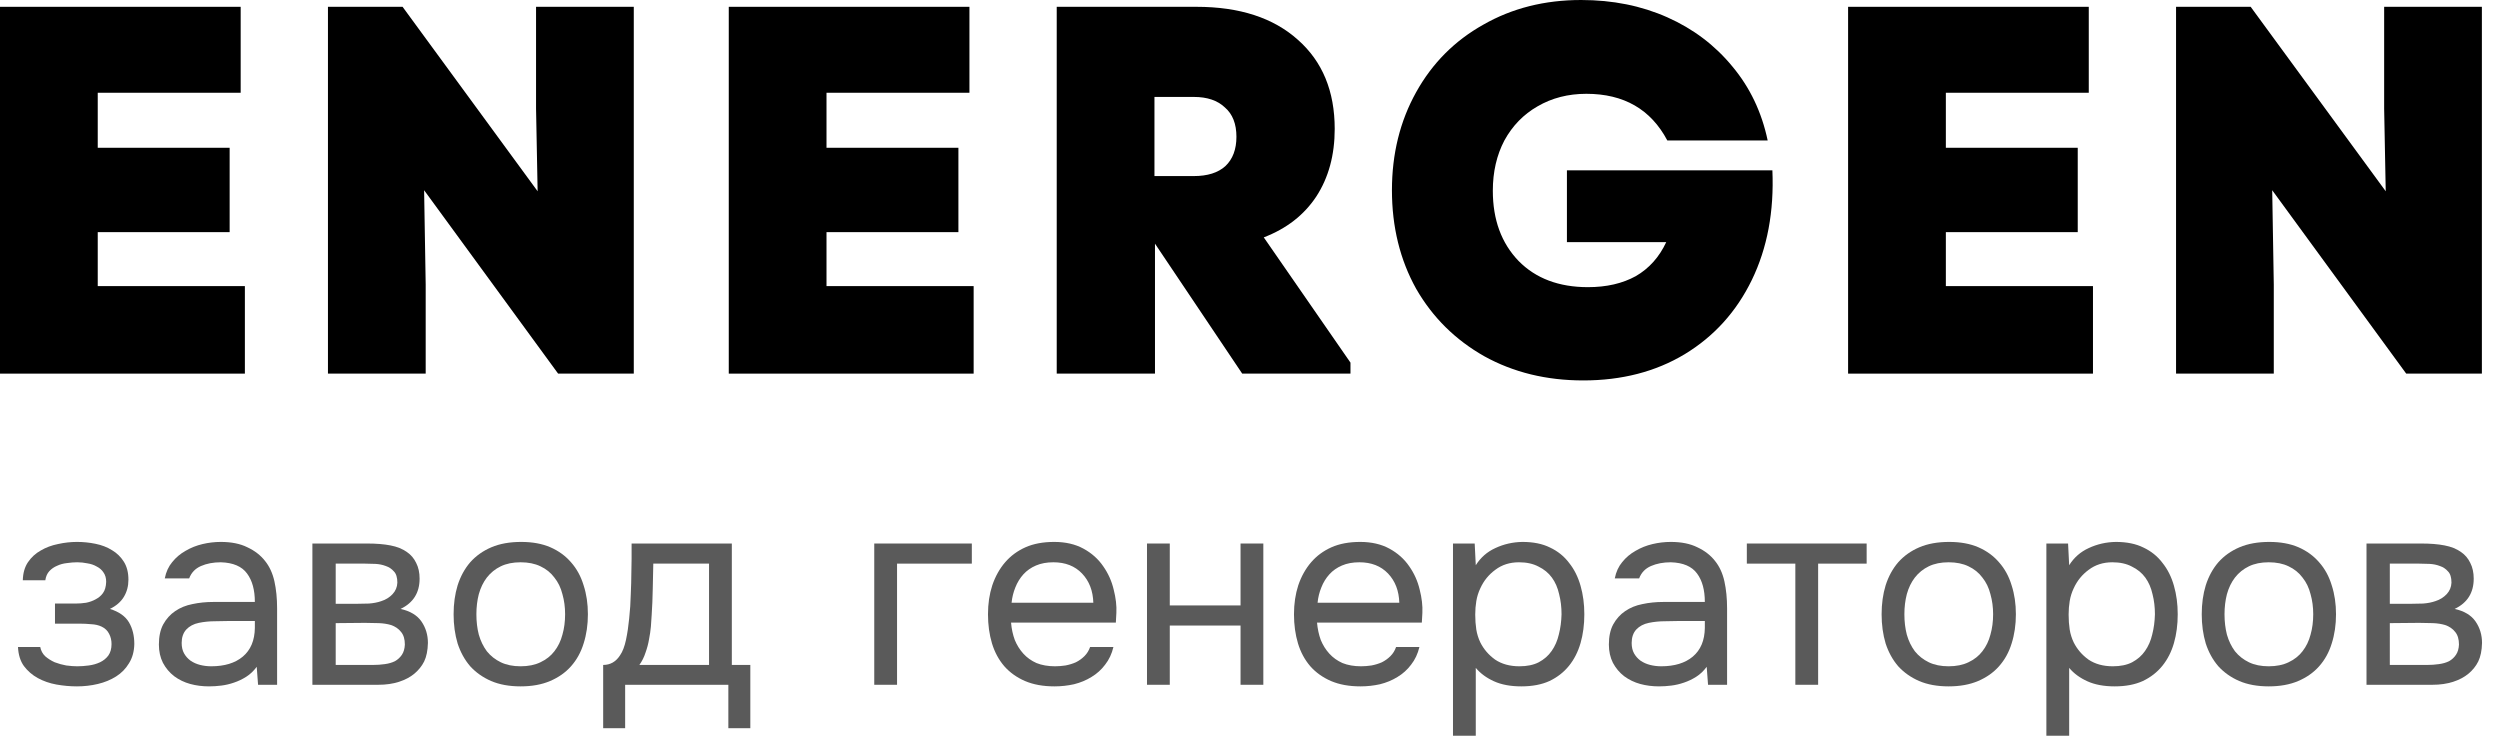 <svg width="138" height="41" viewBox="0 0 138 41" fill="none" xmlns="http://www.w3.org/2000/svg">
<g id="Group">
<g id="&#208;&#183;&#208;&#176;&#208;&#178;&#208;&#190;&#208;&#180; &#208;&#179;&#208;&#181;&#208;&#189;&#208;&#181;&#209;&#128;&#208;&#176;&#209;&#130;&#208;&#190;&#209;&#128;&#208;&#190;&#208;&#178;">
<path d="M6.068 33.612C6.571 33.77 6.921 34.017 7.118 34.352C7.316 34.688 7.414 35.087 7.414 35.551C7.405 35.965 7.306 36.32 7.118 36.616C6.941 36.912 6.704 37.154 6.408 37.341C6.112 37.528 5.777 37.666 5.402 37.755C5.027 37.844 4.643 37.888 4.248 37.888C3.873 37.888 3.494 37.854 3.109 37.785C2.734 37.716 2.394 37.597 2.088 37.43C1.782 37.262 1.526 37.04 1.319 36.764C1.121 36.488 1.013 36.138 0.993 35.713H2.221C2.261 35.92 2.354 36.093 2.502 36.231C2.65 36.359 2.823 36.468 3.02 36.557C3.227 36.636 3.439 36.695 3.656 36.734C3.883 36.764 4.085 36.779 4.263 36.779C4.47 36.779 4.682 36.764 4.899 36.734C5.126 36.705 5.333 36.645 5.521 36.557C5.708 36.468 5.861 36.345 5.979 36.187C6.098 36.019 6.157 35.807 6.157 35.551C6.157 35.343 6.112 35.156 6.024 34.988C5.935 34.811 5.797 34.678 5.609 34.589C5.442 34.51 5.249 34.466 5.032 34.456C4.815 34.436 4.613 34.426 4.426 34.426H3.035V33.316H4.174C4.362 33.316 4.554 33.302 4.751 33.272C4.948 33.233 5.126 33.169 5.284 33.08C5.452 32.991 5.585 32.878 5.683 32.739C5.792 32.592 5.851 32.384 5.861 32.118C5.861 31.911 5.812 31.738 5.713 31.6C5.624 31.462 5.501 31.354 5.343 31.275C5.195 31.186 5.022 31.127 4.825 31.097C4.638 31.058 4.45 31.038 4.263 31.038C4.085 31.038 3.898 31.053 3.701 31.082C3.503 31.102 3.321 31.151 3.153 31.23C2.986 31.299 2.843 31.398 2.724 31.526C2.606 31.654 2.532 31.822 2.502 32.029H1.259C1.269 31.635 1.363 31.304 1.541 31.038C1.728 30.762 1.965 30.545 2.251 30.387C2.537 30.219 2.852 30.101 3.198 30.032C3.553 29.953 3.903 29.914 4.248 29.914C4.593 29.914 4.934 29.948 5.269 30.017C5.614 30.086 5.92 30.205 6.186 30.372C6.453 30.53 6.67 30.742 6.837 31.008C7.005 31.275 7.089 31.605 7.089 32C7.089 32.355 7.005 32.67 6.837 32.947C6.67 33.223 6.413 33.445 6.068 33.612Z" fill="#5A5A5A"/>
<path d="M14.171 36.808C14.003 37.035 13.811 37.218 13.594 37.356C13.377 37.494 13.15 37.602 12.913 37.681C12.687 37.76 12.455 37.814 12.218 37.844C11.991 37.873 11.764 37.888 11.537 37.888C11.172 37.888 10.827 37.844 10.502 37.755C10.176 37.666 9.88 37.523 9.614 37.326C9.358 37.129 9.15 36.882 8.993 36.586C8.845 36.29 8.771 35.955 8.771 35.58C8.771 35.136 8.85 34.767 9.007 34.471C9.175 34.165 9.397 33.918 9.673 33.731C9.949 33.543 10.265 33.415 10.62 33.346C10.985 33.267 11.37 33.228 11.774 33.228H14.068C14.068 32.567 13.924 32.044 13.638 31.659C13.352 31.265 12.869 31.058 12.188 31.038C11.774 31.038 11.409 31.107 11.094 31.245C10.778 31.383 10.561 31.61 10.443 31.926H9.096C9.165 31.571 9.303 31.27 9.51 31.023C9.718 30.767 9.964 30.56 10.25 30.402C10.536 30.234 10.847 30.111 11.182 30.032C11.518 29.953 11.853 29.914 12.188 29.914C12.77 29.914 13.259 30.012 13.653 30.209C14.058 30.397 14.383 30.648 14.63 30.964C14.876 31.27 15.049 31.645 15.148 32.089C15.246 32.532 15.296 33.031 15.296 33.583V37.8H14.245L14.171 36.808ZM12.691 34.278C12.455 34.278 12.179 34.283 11.863 34.293C11.557 34.293 11.261 34.323 10.975 34.382C10.689 34.441 10.457 34.564 10.28 34.752C10.112 34.939 10.028 35.186 10.028 35.492C10.028 35.718 10.073 35.911 10.162 36.069C10.25 36.226 10.369 36.359 10.517 36.468C10.674 36.576 10.852 36.655 11.049 36.705C11.246 36.754 11.449 36.779 11.656 36.779C12.396 36.779 12.977 36.601 13.402 36.246C13.836 35.881 14.058 35.353 14.068 34.663V34.278H12.691Z" fill="#5A5A5A"/>
<path d="M17.244 30.002H20.262C20.765 30.002 21.194 30.037 21.549 30.106C21.914 30.175 22.22 30.298 22.467 30.476C22.684 30.624 22.851 30.821 22.97 31.068C23.098 31.314 23.162 31.605 23.162 31.941C23.162 32.72 22.812 33.277 22.112 33.612C22.644 33.731 23.029 33.963 23.266 34.308C23.502 34.653 23.621 35.048 23.621 35.492C23.611 35.906 23.542 36.246 23.414 36.512C23.285 36.769 23.103 36.996 22.866 37.193C22.639 37.38 22.358 37.528 22.023 37.637C21.687 37.745 21.308 37.8 20.884 37.8H17.244V30.002ZM18.531 31.112V33.331H19.611C19.858 33.331 20.109 33.326 20.366 33.316C20.622 33.297 20.849 33.252 21.046 33.183C21.293 33.105 21.5 32.976 21.668 32.799C21.835 32.621 21.924 32.409 21.934 32.163C21.934 31.876 21.87 31.669 21.742 31.541C21.623 31.403 21.475 31.304 21.298 31.245C21.12 31.176 20.928 31.137 20.721 31.127C20.514 31.117 20.321 31.112 20.144 31.112H18.531ZM18.531 36.705H20.588C20.814 36.705 21.032 36.69 21.239 36.66C21.456 36.631 21.643 36.576 21.801 36.498C21.959 36.409 22.087 36.29 22.186 36.142C22.284 35.995 22.338 35.807 22.348 35.58C22.348 35.284 22.279 35.053 22.141 34.885C22.003 34.707 21.816 34.579 21.579 34.5C21.382 34.441 21.16 34.407 20.913 34.397C20.666 34.387 20.41 34.382 20.144 34.382L18.531 34.397V36.705Z" fill="#5A5A5A"/>
<path d="M28.768 29.914C29.389 29.914 29.927 30.012 30.38 30.209C30.834 30.407 31.214 30.683 31.52 31.038C31.835 31.393 32.067 31.817 32.215 32.31C32.373 32.794 32.452 33.326 32.452 33.908C32.452 34.49 32.373 35.028 32.215 35.521C32.067 36.004 31.835 36.424 31.52 36.779C31.214 37.124 30.829 37.395 30.366 37.592C29.902 37.79 29.36 37.888 28.738 37.888C28.117 37.888 27.574 37.79 27.111 37.592C26.657 37.395 26.272 37.124 25.956 36.779C25.651 36.424 25.419 36.004 25.261 35.521C25.113 35.028 25.039 34.49 25.039 33.908C25.039 33.326 25.113 32.794 25.261 32.31C25.419 31.817 25.651 31.393 25.956 31.038C26.272 30.683 26.662 30.407 27.125 30.209C27.589 30.012 28.136 29.914 28.768 29.914ZM28.738 36.779C29.162 36.779 29.527 36.705 29.833 36.557C30.149 36.409 30.405 36.207 30.602 35.95C30.809 35.684 30.957 35.378 31.046 35.033C31.145 34.688 31.194 34.313 31.194 33.908C31.194 33.514 31.145 33.144 31.046 32.799C30.957 32.444 30.809 32.138 30.602 31.881C30.405 31.615 30.149 31.408 29.833 31.26C29.527 31.112 29.162 31.038 28.738 31.038C28.314 31.038 27.949 31.112 27.643 31.26C27.337 31.408 27.081 31.615 26.874 31.881C26.677 32.138 26.529 32.444 26.43 32.799C26.341 33.144 26.297 33.514 26.297 33.908C26.297 34.313 26.341 34.688 26.43 35.033C26.529 35.378 26.677 35.684 26.874 35.95C27.081 36.207 27.337 36.409 27.643 36.557C27.949 36.705 28.314 36.779 28.738 36.779Z" fill="#5A5A5A"/>
<path d="M34.849 31.719C34.859 31.433 34.864 31.146 34.864 30.86C34.864 30.574 34.864 30.288 34.864 30.002H40.397V36.705H41.418V40.196H40.205V37.8H34.508V40.196H33.295V36.705C33.69 36.705 34 36.527 34.227 36.172C34.365 35.975 34.474 35.694 34.553 35.329C34.632 34.954 34.691 34.559 34.73 34.145C34.78 33.691 34.809 33.242 34.819 32.799C34.839 32.345 34.849 31.985 34.849 31.719ZM39.139 31.112H36.062C36.052 31.526 36.042 31.99 36.032 32.503C36.023 33.016 36.003 33.494 35.973 33.938C35.963 34.135 35.949 34.352 35.929 34.589C35.909 34.816 35.874 35.053 35.825 35.299C35.786 35.536 35.722 35.778 35.633 36.024C35.554 36.271 35.441 36.498 35.293 36.705H39.139V31.112Z" fill="#5A5A5A"/>
<path d="M48.259 37.8V30.002H53.645V31.112H49.517V37.8H48.259Z" fill="#5A5A5A"/>
<path d="M55.81 34.367C55.839 34.712 55.908 35.033 56.017 35.329C56.135 35.615 56.293 35.866 56.49 36.083C56.687 36.3 56.929 36.473 57.215 36.601C57.511 36.719 57.851 36.779 58.236 36.779C58.423 36.779 58.616 36.764 58.813 36.734C59.02 36.695 59.212 36.636 59.39 36.557C59.568 36.468 59.725 36.355 59.864 36.216C60.002 36.078 60.105 35.911 60.174 35.713H61.461C61.373 36.088 61.22 36.414 61.003 36.69C60.796 36.966 60.544 37.193 60.248 37.37C59.962 37.548 59.642 37.681 59.286 37.77C58.931 37.849 58.571 37.888 58.206 37.888C57.585 37.888 57.042 37.79 56.579 37.592C56.125 37.395 55.745 37.124 55.44 36.779C55.134 36.424 54.907 36.004 54.759 35.521C54.611 35.028 54.537 34.49 54.537 33.908C54.537 33.326 54.616 32.794 54.774 32.31C54.942 31.817 55.178 31.393 55.484 31.038C55.79 30.683 56.165 30.407 56.608 30.209C57.052 30.012 57.58 29.914 58.192 29.914C58.813 29.914 59.351 30.037 59.804 30.284C60.258 30.53 60.623 30.856 60.899 31.26C61.175 31.654 61.368 32.084 61.476 32.547C61.595 33.011 61.644 33.44 61.624 33.834C61.624 33.923 61.619 34.012 61.609 34.101C61.609 34.19 61.604 34.278 61.595 34.367H55.81ZM60.352 33.272C60.332 32.611 60.125 32.074 59.73 31.659C59.336 31.245 58.808 31.038 58.147 31.038C57.782 31.038 57.462 31.097 57.185 31.216C56.909 31.334 56.678 31.497 56.49 31.704C56.303 31.911 56.155 32.153 56.046 32.429C55.938 32.695 55.869 32.976 55.839 33.272H60.352Z" fill="#5A5A5A"/>
<path d="M63.314 37.8V30.002H64.572V33.42H68.478V30.002H69.736V37.8H68.478V34.53H64.572V37.8H63.314Z" fill="#5A5A5A"/>
<path d="M72.7 34.367C72.73 34.712 72.799 35.033 72.907 35.329C73.025 35.615 73.183 35.866 73.381 36.083C73.578 36.3 73.82 36.473 74.106 36.601C74.401 36.719 74.742 36.779 75.126 36.779C75.314 36.779 75.506 36.764 75.704 36.734C75.911 36.695 76.103 36.636 76.281 36.557C76.458 36.468 76.616 36.355 76.754 36.216C76.892 36.078 76.996 35.911 77.065 35.713H78.352C78.263 36.088 78.11 36.414 77.893 36.69C77.686 36.966 77.435 37.193 77.139 37.37C76.853 37.548 76.532 37.681 76.177 37.77C75.822 37.849 75.462 37.888 75.097 37.888C74.475 37.888 73.933 37.79 73.469 37.592C73.016 37.395 72.636 37.124 72.33 36.779C72.024 36.424 71.797 36.004 71.65 35.521C71.502 35.028 71.428 34.49 71.428 33.908C71.428 33.326 71.507 32.794 71.664 32.31C71.832 31.817 72.069 31.393 72.374 31.038C72.68 30.683 73.055 30.407 73.499 30.209C73.943 30.012 74.471 29.914 75.082 29.914C75.704 29.914 76.241 30.037 76.695 30.284C77.148 30.53 77.513 30.856 77.79 31.26C78.066 31.654 78.258 32.084 78.367 32.547C78.485 33.011 78.534 33.44 78.515 33.834C78.515 33.923 78.51 34.012 78.5 34.101C78.5 34.19 78.495 34.278 78.485 34.367H72.7ZM77.242 33.272C77.222 32.611 77.015 32.074 76.621 31.659C76.226 31.245 75.699 31.038 75.038 31.038C74.673 31.038 74.352 31.097 74.076 31.216C73.8 31.334 73.568 31.497 73.381 31.704C73.193 31.911 73.045 32.153 72.937 32.429C72.828 32.695 72.759 32.976 72.73 33.272H77.242Z" fill="#5A5A5A"/>
<path d="M81.463 40.611H80.205V30.002H81.403L81.463 31.201C81.729 30.777 82.089 30.461 82.543 30.254C83.006 30.037 83.504 29.923 84.037 29.914C84.639 29.914 85.147 30.017 85.561 30.224C85.985 30.422 86.335 30.703 86.611 31.068C86.897 31.423 87.109 31.847 87.248 32.34C87.386 32.823 87.455 33.346 87.455 33.908C87.455 34.48 87.386 35.008 87.248 35.492C87.109 35.975 86.897 36.394 86.611 36.749C86.325 37.104 85.965 37.385 85.531 37.592C85.097 37.79 84.579 37.888 83.978 37.888C83.386 37.888 82.883 37.795 82.469 37.607C82.054 37.42 81.719 37.173 81.463 36.867V40.611ZM83.874 36.779C84.298 36.779 84.653 36.705 84.939 36.557C85.235 36.399 85.472 36.192 85.65 35.935C85.837 35.669 85.97 35.363 86.049 35.018C86.138 34.673 86.187 34.303 86.197 33.908C86.197 33.514 86.153 33.144 86.064 32.799C85.985 32.444 85.852 32.138 85.664 31.881C85.477 31.625 85.23 31.423 84.925 31.275C84.629 31.117 84.269 31.038 83.845 31.038C83.341 31.038 82.907 31.176 82.543 31.452C82.178 31.719 81.901 32.059 81.714 32.473C81.606 32.7 81.532 32.937 81.492 33.183C81.453 33.42 81.433 33.667 81.433 33.923C81.433 34.219 81.453 34.495 81.492 34.752C81.532 34.998 81.606 35.235 81.714 35.462C81.901 35.837 82.173 36.152 82.528 36.409C82.893 36.655 83.341 36.779 83.874 36.779Z" fill="#5A5A5A"/>
<path d="M94.21 36.808C94.043 37.035 93.85 37.218 93.633 37.356C93.416 37.494 93.189 37.602 92.953 37.681C92.726 37.76 92.494 37.814 92.257 37.844C92.031 37.873 91.804 37.888 91.577 37.888C91.212 37.888 90.867 37.844 90.541 37.755C90.216 37.666 89.92 37.523 89.653 37.326C89.397 37.129 89.19 36.882 89.032 36.586C88.884 36.29 88.81 35.955 88.81 35.58C88.81 35.136 88.889 34.767 89.047 34.471C89.215 34.165 89.436 33.918 89.713 33.731C89.989 33.543 90.304 33.415 90.659 33.346C91.024 33.267 91.409 33.228 91.814 33.228H94.107C94.107 32.567 93.964 32.044 93.678 31.659C93.392 31.265 92.908 31.058 92.228 31.038C91.814 31.038 91.449 31.107 91.133 31.245C90.817 31.383 90.6 31.61 90.482 31.926H89.136C89.205 31.571 89.343 31.27 89.55 31.023C89.757 30.767 90.004 30.56 90.29 30.402C90.576 30.234 90.886 30.111 91.222 30.032C91.557 29.953 91.892 29.914 92.228 29.914C92.81 29.914 93.298 30.012 93.693 30.209C94.097 30.397 94.422 30.648 94.669 30.964C94.916 31.27 95.088 31.645 95.187 32.089C95.285 32.532 95.335 33.031 95.335 33.583V37.8H94.284L94.21 36.808ZM92.731 34.278C92.494 34.278 92.218 34.283 91.902 34.293C91.597 34.293 91.301 34.323 91.015 34.382C90.728 34.441 90.497 34.564 90.319 34.752C90.151 34.939 90.068 35.186 90.068 35.492C90.068 35.718 90.112 35.911 90.201 36.069C90.29 36.226 90.408 36.359 90.556 36.468C90.714 36.576 90.891 36.655 91.089 36.705C91.286 36.754 91.488 36.779 91.695 36.779C92.435 36.779 93.017 36.601 93.441 36.246C93.875 35.881 94.097 35.353 94.107 34.663V34.278H92.731Z" fill="#5A5A5A"/>
<path d="M103.039 30.002V31.112H100.361V37.8H99.103V31.112H96.425V30.002H103.039Z" fill="#5A5A5A"/>
<path d="M107.593 29.914C108.215 29.914 108.752 30.012 109.206 30.209C109.66 30.407 110.039 30.683 110.345 31.038C110.661 31.393 110.893 31.817 111.041 32.31C111.198 32.794 111.277 33.326 111.277 33.908C111.277 34.49 111.198 35.028 111.041 35.521C110.893 36.004 110.661 36.424 110.345 36.779C110.039 37.124 109.655 37.395 109.191 37.592C108.728 37.79 108.185 37.888 107.564 37.888C106.942 37.888 106.4 37.79 105.936 37.592C105.483 37.395 105.098 37.124 104.782 36.779C104.476 36.424 104.245 36.004 104.087 35.521C103.939 35.028 103.865 34.49 103.865 33.908C103.865 33.326 103.939 32.794 104.087 32.31C104.245 31.817 104.476 31.393 104.782 31.038C105.098 30.683 105.487 30.407 105.951 30.209C106.415 30.012 106.962 29.914 107.593 29.914ZM107.564 36.779C107.988 36.779 108.353 36.705 108.659 36.557C108.974 36.409 109.231 36.207 109.428 35.95C109.635 35.684 109.783 35.378 109.872 35.033C109.97 34.688 110.02 34.313 110.02 33.908C110.02 33.514 109.97 33.144 109.872 32.799C109.783 32.444 109.635 32.138 109.428 31.881C109.231 31.615 108.974 31.408 108.659 31.26C108.353 31.112 107.988 31.038 107.564 31.038C107.14 31.038 106.775 31.112 106.469 31.26C106.163 31.408 105.907 31.615 105.7 31.881C105.502 32.138 105.354 32.444 105.256 32.799C105.167 33.144 105.122 33.514 105.122 33.908C105.122 34.313 105.167 34.688 105.256 35.033C105.354 35.378 105.502 35.684 105.7 35.95C105.907 36.207 106.163 36.409 106.469 36.557C106.775 36.705 107.14 36.779 107.564 36.779Z" fill="#5A5A5A"/>
<path d="M114.218 40.611H112.96V30.002H114.158L114.218 31.201C114.484 30.777 114.844 30.461 115.298 30.254C115.761 30.037 116.259 29.923 116.792 29.914C117.394 29.914 117.902 30.017 118.316 30.224C118.74 30.422 119.09 30.703 119.366 31.068C119.652 31.423 119.865 31.847 120.003 32.34C120.141 32.823 120.21 33.346 120.21 33.908C120.21 34.48 120.141 35.008 120.003 35.492C119.865 35.975 119.652 36.394 119.366 36.749C119.08 37.104 118.72 37.385 118.286 37.592C117.852 37.79 117.335 37.888 116.733 37.888C116.141 37.888 115.638 37.795 115.224 37.607C114.809 37.42 114.474 37.173 114.218 36.867V40.611ZM116.629 36.779C117.053 36.779 117.409 36.705 117.695 36.557C117.99 36.399 118.227 36.192 118.405 35.935C118.592 35.669 118.725 35.363 118.804 35.018C118.893 34.673 118.942 34.303 118.952 33.908C118.952 33.514 118.908 33.144 118.819 32.799C118.74 32.444 118.607 32.138 118.42 31.881C118.232 31.625 117.986 31.423 117.68 31.275C117.384 31.117 117.024 31.038 116.6 31.038C116.097 31.038 115.663 31.176 115.298 31.452C114.933 31.719 114.657 32.059 114.469 32.473C114.361 32.7 114.287 32.937 114.247 33.183C114.208 33.42 114.188 33.667 114.188 33.923C114.188 34.219 114.208 34.495 114.247 34.752C114.287 34.998 114.361 35.235 114.469 35.462C114.657 35.837 114.928 36.152 115.283 36.409C115.648 36.655 116.097 36.779 116.629 36.779Z" fill="#5A5A5A"/>
<path d="M125.264 29.914C125.885 29.914 126.423 30.012 126.877 30.209C127.33 30.407 127.71 30.683 128.016 31.038C128.332 31.393 128.563 31.817 128.711 32.31C128.869 32.794 128.948 33.326 128.948 33.908C128.948 34.49 128.869 35.028 128.711 35.521C128.563 36.004 128.332 36.424 128.016 36.779C127.71 37.124 127.326 37.395 126.862 37.592C126.398 37.79 125.856 37.888 125.234 37.888C124.613 37.888 124.071 37.79 123.607 37.592C123.153 37.395 122.769 37.124 122.453 36.779C122.147 36.424 121.915 36.004 121.758 35.521C121.61 35.028 121.536 34.49 121.536 33.908C121.536 33.326 121.61 32.794 121.758 32.31C121.915 31.817 122.147 31.393 122.453 31.038C122.769 30.683 123.158 30.407 123.622 30.209C124.085 30.012 124.633 29.914 125.264 29.914ZM125.234 36.779C125.659 36.779 126.024 36.705 126.329 36.557C126.645 36.409 126.901 36.207 127.099 35.95C127.306 35.684 127.454 35.378 127.543 35.033C127.641 34.688 127.69 34.313 127.69 33.908C127.69 33.514 127.641 33.144 127.543 32.799C127.454 32.444 127.306 32.138 127.099 31.881C126.901 31.615 126.645 31.408 126.329 31.26C126.024 31.112 125.659 31.038 125.234 31.038C124.81 31.038 124.445 31.112 124.14 31.26C123.834 31.408 123.577 31.615 123.37 31.881C123.173 32.138 123.025 32.444 122.926 32.799C122.838 33.144 122.793 33.514 122.793 33.908C122.793 34.313 122.838 34.688 122.926 35.033C123.025 35.378 123.173 35.684 123.37 35.95C123.577 36.207 123.834 36.409 124.14 36.557C124.445 36.705 124.81 36.779 125.234 36.779Z" fill="#5A5A5A"/>
<path d="M130.631 30.002H133.649C134.152 30.002 134.581 30.037 134.936 30.106C135.301 30.175 135.607 30.298 135.854 30.476C136.071 30.624 136.238 30.821 136.357 31.068C136.485 31.314 136.549 31.605 136.549 31.941C136.549 32.72 136.199 33.277 135.498 33.612C136.031 33.731 136.416 33.963 136.652 34.308C136.889 34.653 137.008 35.048 137.008 35.492C136.998 35.906 136.929 36.246 136.8 36.512C136.672 36.769 136.49 36.996 136.253 37.193C136.026 37.38 135.745 37.528 135.41 37.637C135.074 37.745 134.695 37.8 134.27 37.8H130.631V30.002ZM131.918 31.112V33.331H132.998C133.245 33.331 133.496 33.326 133.753 33.316C134.009 33.297 134.236 33.252 134.433 33.183C134.68 33.105 134.887 32.976 135.055 32.799C135.222 32.621 135.311 32.409 135.321 32.163C135.321 31.876 135.257 31.669 135.129 31.541C135.01 31.403 134.862 31.304 134.685 31.245C134.507 31.176 134.315 31.137 134.108 31.127C133.901 31.117 133.708 31.112 133.531 31.112H131.918ZM131.918 36.705H133.974C134.201 36.705 134.418 36.69 134.626 36.66C134.842 36.631 135.03 36.576 135.188 36.498C135.346 36.409 135.474 36.29 135.572 36.142C135.671 35.995 135.725 35.807 135.735 35.58C135.735 35.284 135.666 35.053 135.528 34.885C135.39 34.707 135.203 34.579 134.966 34.5C134.769 34.441 134.547 34.407 134.3 34.397C134.053 34.387 133.797 34.382 133.531 34.382L131.918 34.397V36.705Z" fill="#5A5A5A"/>
</g>
<g id="ENERGEN">
<path d="M5.395 12.814V15.793H13.517V20.624H0V0.376H13.285V5.12H5.395V8.157H12.676V12.814H5.395Z" fill="black"/>
<path d="M29.59 5.988V0.376H34.985V20.624H30.808L23.411 10.5L23.498 15.707V20.624H18.103V0.376H22.222L29.677 10.558L29.59 5.988Z" fill="black"/>
<path d="M45.623 12.814V15.793H53.745V20.624H40.228V0.376H53.513V5.12H45.623V8.157H52.904V12.814H45.623Z" fill="black"/>
<path d="M74.546 20.017V20.624H68.57L63.755 13.45V20.624H58.331V0.376H66.047C68.425 0.376 70.291 0.983 71.645 2.198C72.999 3.394 73.676 5.033 73.676 7.116C73.676 8.562 73.337 9.806 72.66 10.847C71.984 11.869 71.017 12.621 69.76 13.103L74.546 20.017ZM63.726 9.719H65.902C66.656 9.719 67.236 9.536 67.642 9.169C68.048 8.784 68.251 8.244 68.251 7.55C68.251 6.836 68.039 6.296 67.613 5.93C67.207 5.544 66.637 5.351 65.902 5.351H63.726V9.719Z" fill="black"/>
<path d="M97.836 9.401C97.933 11.676 97.555 13.691 96.705 15.446C95.854 17.201 94.616 18.57 92.992 19.554C91.387 20.518 89.521 21 87.394 21C85.363 21 83.545 20.556 81.94 19.669C80.335 18.763 79.078 17.519 78.17 15.938C77.28 14.338 76.835 12.525 76.835 10.5C76.835 8.494 77.28 6.691 78.17 5.091C79.059 3.49 80.297 2.247 81.882 1.36C83.468 0.453 85.266 0 87.278 0C89.018 0 90.604 0.318 92.035 0.955C93.466 1.591 94.665 2.497 95.631 3.674C96.598 4.831 97.246 6.19 97.575 7.752H92.035C91.126 6.036 89.637 5.178 87.568 5.178C86.562 5.178 85.663 5.409 84.87 5.872C84.097 6.315 83.487 6.942 83.043 7.752C82.617 8.562 82.404 9.488 82.404 10.529C82.404 12.13 82.878 13.421 83.826 14.405C84.773 15.369 86.05 15.851 87.655 15.851C88.68 15.851 89.559 15.649 90.294 15.244C91.029 14.82 91.59 14.193 91.977 13.364H86.494V9.401H97.836Z" fill="black"/>
<path d="M107.411 12.814V15.793H115.532V20.624H102.015V0.376H115.3V5.12H107.411V8.157H114.691V12.814H107.411Z" fill="black"/>
<path d="M131.605 5.988V0.376H137V20.624H132.823L125.426 10.5L125.513 15.707V20.624H120.118V0.376H124.237L131.692 10.558L131.605 5.988Z" fill="black"/>
</g>
</g>
</svg>
